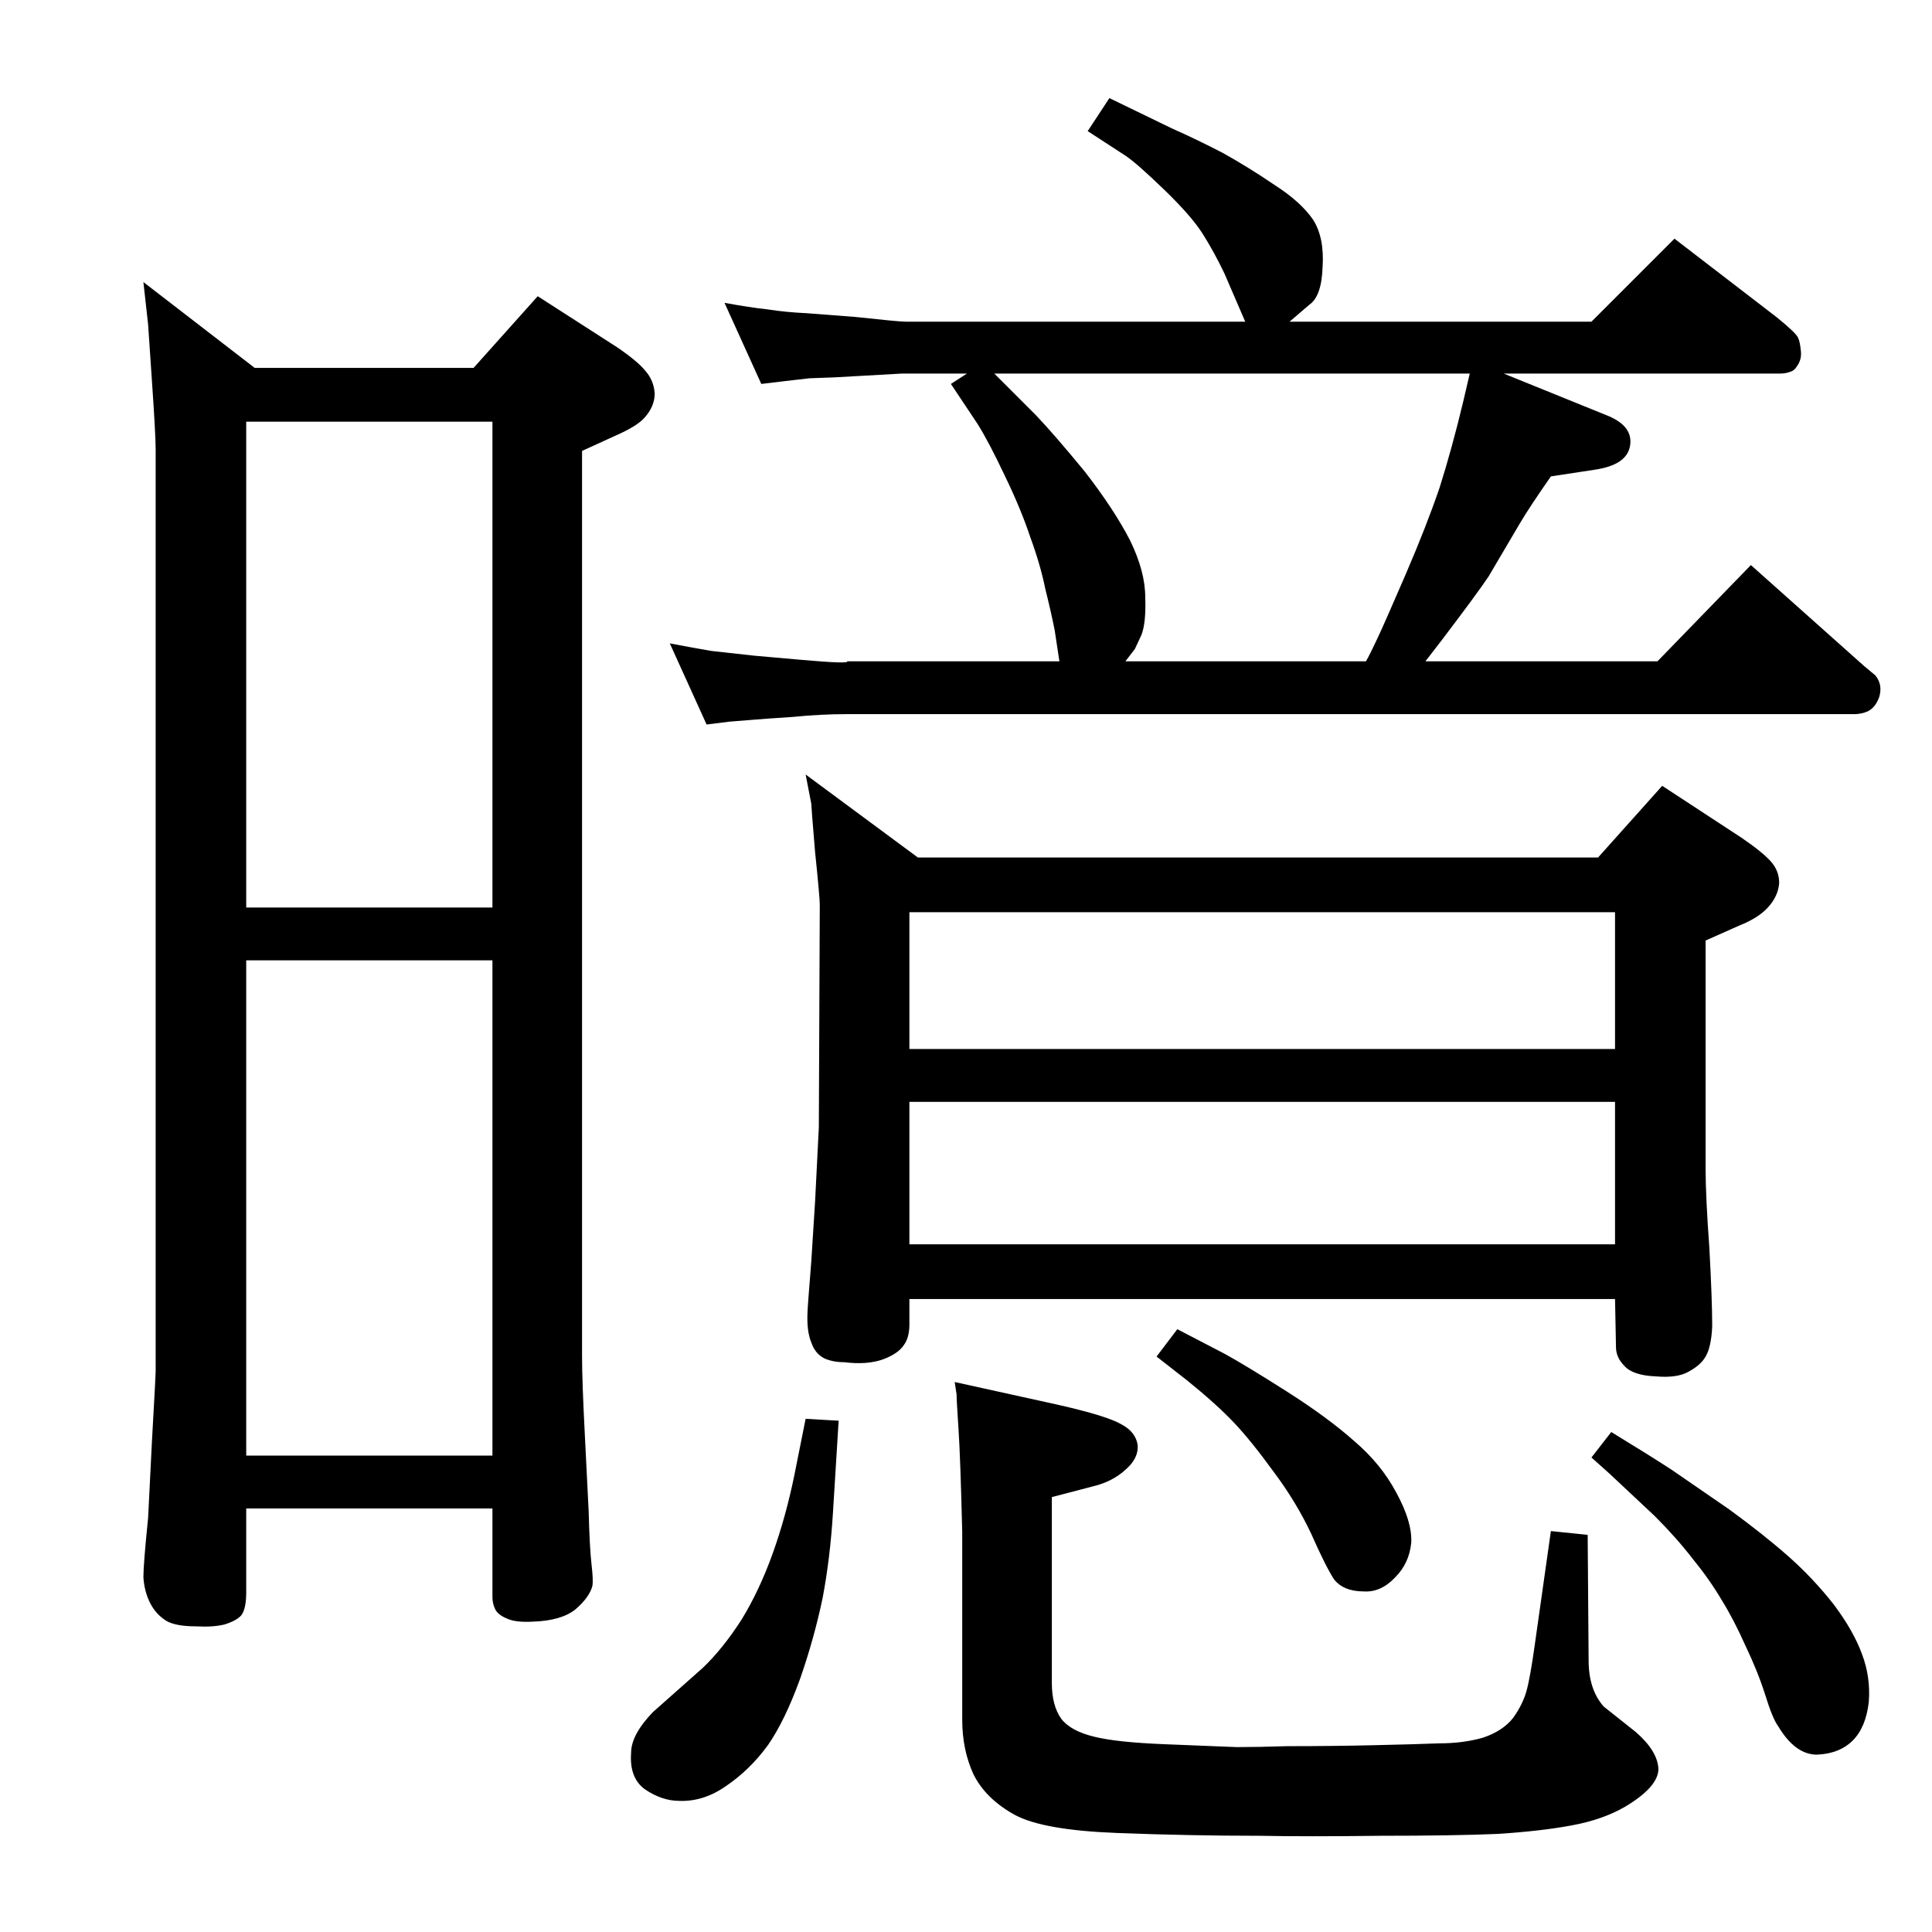 <?xml version="1.0" standalone="no"?>
<!DOCTYPE svg PUBLIC "-//W3C//DTD SVG 1.1//EN" "http://www.w3.org/Graphics/SVG/1.1/DTD/svg11.dtd" >
<svg xmlns="http://www.w3.org/2000/svg" xmlns:xlink="http://www.w3.org/1999/xlink" version="1.1" viewBox="0 0 2048 2048">
  <g transform="matrix(1 0 0 -1 0 2048)">
   <path fill="currentColor"
d="M1123 1347l-5 33q-4 20 -10 44q-5 25 -16 55q-10 30 -27 65q-17 36 -29 55l-28 42l17 11h-69l-71 -4l-27 -1l-26 -3l-25 -3l-39 86q27 -5 46 -7q19 -3 41 -4l52 -4q46 -5 53 -5h360l-22 51q-11 23 -23 42t-41 47t-41 36l-40 26l23 35l66 -32q27 -12 54 -26q27 -15 55 -34
q28 -18 41 -37q12 -19 10 -50q-1 -31 -14 -40l-21 -18h320l88 88l108 -83q21 -17 23 -22q2 -4 3 -14q1 -9 -4 -16q-3 -5 -7 -6q-5 -2 -11 -2h-293l111 -45q26 -11 23 -31q-3 -21 -38 -26l-46 -7q-23 -33 -33 -50l-33 -56q-12 -18 -50 -68l-17 -22h246l99 102l120 -107
l12 -10q8 -10 4 -23q-4 -11 -12 -15q-7 -3 -14 -3h-1068q-28 0 -58 -3q-31 -2 -42 -3t-25 -2l-24 -3l-39 86q26 -5 44 -8l45 -5t51 -4.5t48 -1.5h225zM1193 1347h255q4 7 12 24t30 68t36 92q13 41 25 91l7 30h-504l44 -44q20 -21 52 -60q31 -40 48 -73q16 -33 16 -60
q1 -27 -4 -40q-6 -13 -7 -15zM1248 639l50 -26q22 -12 66 -40t72 -53q28 -24 44 -54q17 -31 16 -53q-2 -22 -17 -37q-15 -16 -33 -15q-22 0 -32 13q-9 14 -24 48q-16 34 -40 66q-24 33 -42 52q-19 20 -50 45l-32 25zM1708 530q41 -25 64 -40l61 -42q37 -27 63 -50t48 -51
q21 -28 30 -53q9 -24 7 -50q-3 -27 -17 -41t-38 -15q-23 0 -41 30q-6 8 -14 34q-8 25 -21 52q-12 27 -25 48q-13 22 -31 44q-17 22 -40 45l-48 45l-19 17zM1020 424q-2 81 -4 110q-2 30 -2 36l-2 13l109 -24q53 -12 68 -21q15 -8 17 -22q1 -14 -13 -26q-14 -13 -36 -18
l-42 -11v-197q0 -24 10 -38q10 -13 35 -19q24 -6 76 -8q53 -2 75 -3q22 0 54 1q47 0 91 1t70 2q25 0 46 6q21 7 32 21q10 14 14 28t9 50l17 120l39 -4l1 -133q0 -31 16 -49l34 -27q23 -20 24 -39q0 -19 -35 -40q-24 -14 -57 -20q-32 -6 -78 -9q-47 -2 -125 -2q-78 -1 -128 0
q-74 0 -151.5 3t-107.5 19q-31 17 -44 43q-12 26 -12 58v199zM854 544l35 -2l-6 -97q-3 -49 -11 -91q-9 -43 -24 -86q-16 -44 -34 -70q-19 -26 -44 -43q-24 -17 -50 -16q-18 0 -36 12q-17 12 -15 39q0 19 23 43l53 47q21 20 41 51q19 31 33 70t23 83zM964 671v-27
q0 -14 -6 -22q-6 -9 -22 -15q-17 -6 -41 -3q-12 0 -21 4q-10 5 -14 17q-5 12 -4 32q0 4 4 54l4 63l4 79l1 236q0 8 -5 56q-4 48 -4 51l-6 31l119 -88h721l68 76l84 -55q22 -15 31 -25t9 -23q-1 -14 -12 -26q-10 -11 -30 -19l-36 -16v-242q0 -29 4 -84q3 -55 3 -83
q-1 -22 -7 -32q-5 -9 -18 -16q-12 -7 -35 -5q-24 1 -33 11q-9 9 -9 20l-1 51h-748zM1712 936v145h-748v-145h748zM964 880v-151h748v151h-748zM522 449h-261v-89q0 -17 -5 -24q-5 -6 -18 -10q-12 -3 -30 -2q-22 0 -32 6q-11 7 -17 19t-7 27q0 14 5 63l4 80q4 70 4 76v977
q0 15 -4 73t-4 59l-5 45l118 -91h232l68 76l84 -54q22 -15 30 -25q9 -10 10 -24q0 -14 -11 -26q-8 -9 -31 -19l-35 -16v-960q0 -26 3 -84l4 -80q1 -38 3 -56q2 -17 1 -23q-3 -12 -18 -25q-15 -12 -45 -13q-18 -1 -27 3q-10 4 -13 10t-3 13v94zM522 1086v515h-69h-192v-515
h261zM522 1030h-261v-525h261v525z" />
  </g>

</svg>
